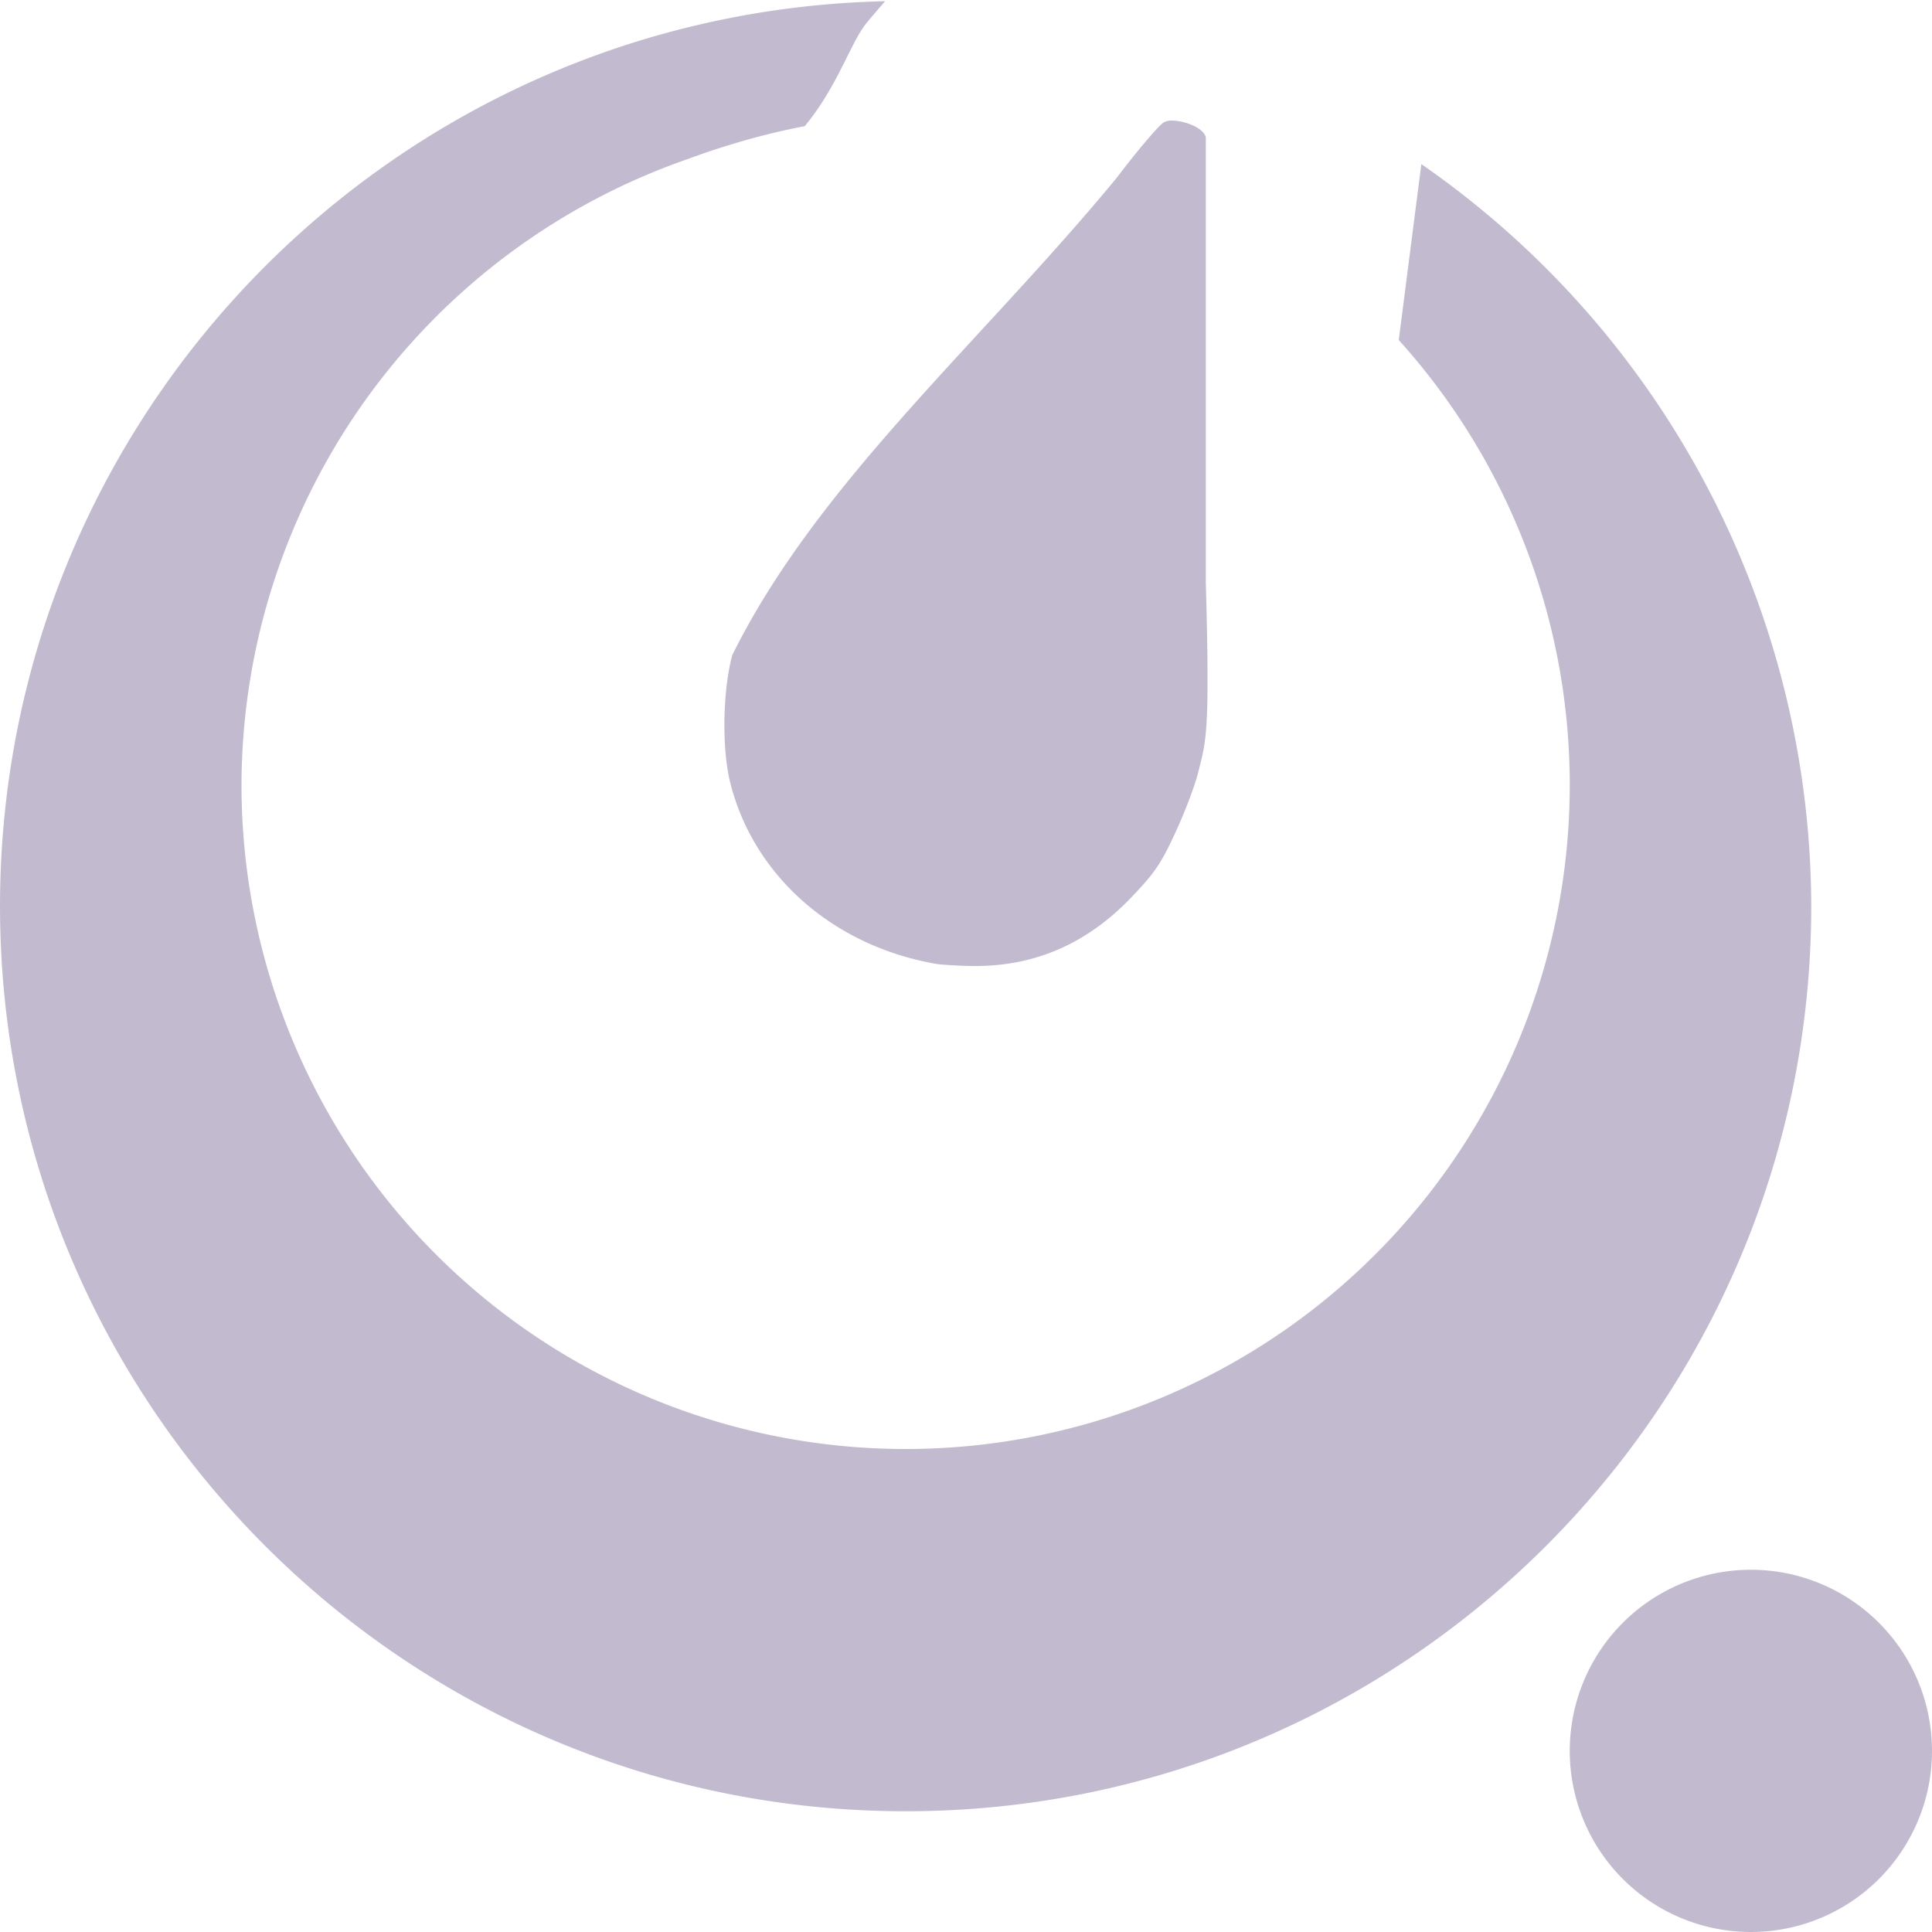 <svg xmlns="http://www.w3.org/2000/svg" width="16" height="16" version="1.1">
 <defs>
  <style id="current-color-scheme" type="text/css">
   .ColorScheme-Text { color:#c2bbd0; } .ColorScheme-Highlight { color:#4285f4; } .ColorScheme-NeutralText { color:#ff9800; } .ColorScheme-PositiveText { color:#4caf50; } .ColorScheme-NegativeText { color:#f44336; }
  </style>
 </defs>
 <path style="fill:currentColor" class="ColorScheme-Text" d="M 7.33 0.01 C 3.258 0.102 0.004 3.427 0 7.5 C -8.9999998e-08 11.642 3.358 15 7.5 15 C 11.642 15 15 11.642 15 7.5 C 14.992 5.048 13.787 2.756 11.771 1.359 L 11.584 2.816 A 5.5 5.5 0 0 1 13 6.5 A 5.5 5.5 0 0 1 7.5 12 A 5.5 5.5 0 0 1 2 6.5 A 5.5 5.5 0 0 1 5.705 1.314 A 5.5 5.5 0 0 1 6.014 1.209 C 6.225 1.143 6.442 1.087 6.664 1.045 C 6.935 0.721 7.042 0.356 7.176 0.191 C 7.229 0.126 7.278 0.071 7.33 0.01 z M 9.678 1 C 9.663 1.002 9.651 1.007 9.641 1.012 C 9.604 1.029 9.427 1.237 9.246 1.475 C 8.132 2.827 6.768 4.002 6.064 5.426 C 5.984 5.725 5.977 6.208 6.049 6.488 C 6.245 7.258 6.903 7.834 7.75 7.982 C 7.788 7.989 7.922 7.998 8.045 8 C 8.558 8.008 8.995 7.821 9.365 7.436 C 9.56 7.233 9.615 7.154 9.734 6.895 C 9.812 6.727 9.896 6.505 9.922 6.4 C 9.989 6.133 10.021 6.083 9.986 4.82 L 9.986 1.139 C 9.97 1.052 9.78 0.988 9.678 1 z M 14.5 13 A 1.5 1.5 0 0 0 13 14.5 A 1.5 1.5 0 0 0 14.5 16 A 1.5 1.5 0 0 0 16 14.5 A 1.5 1.5 0 0 0 14.5 13 z"/>
</svg>

